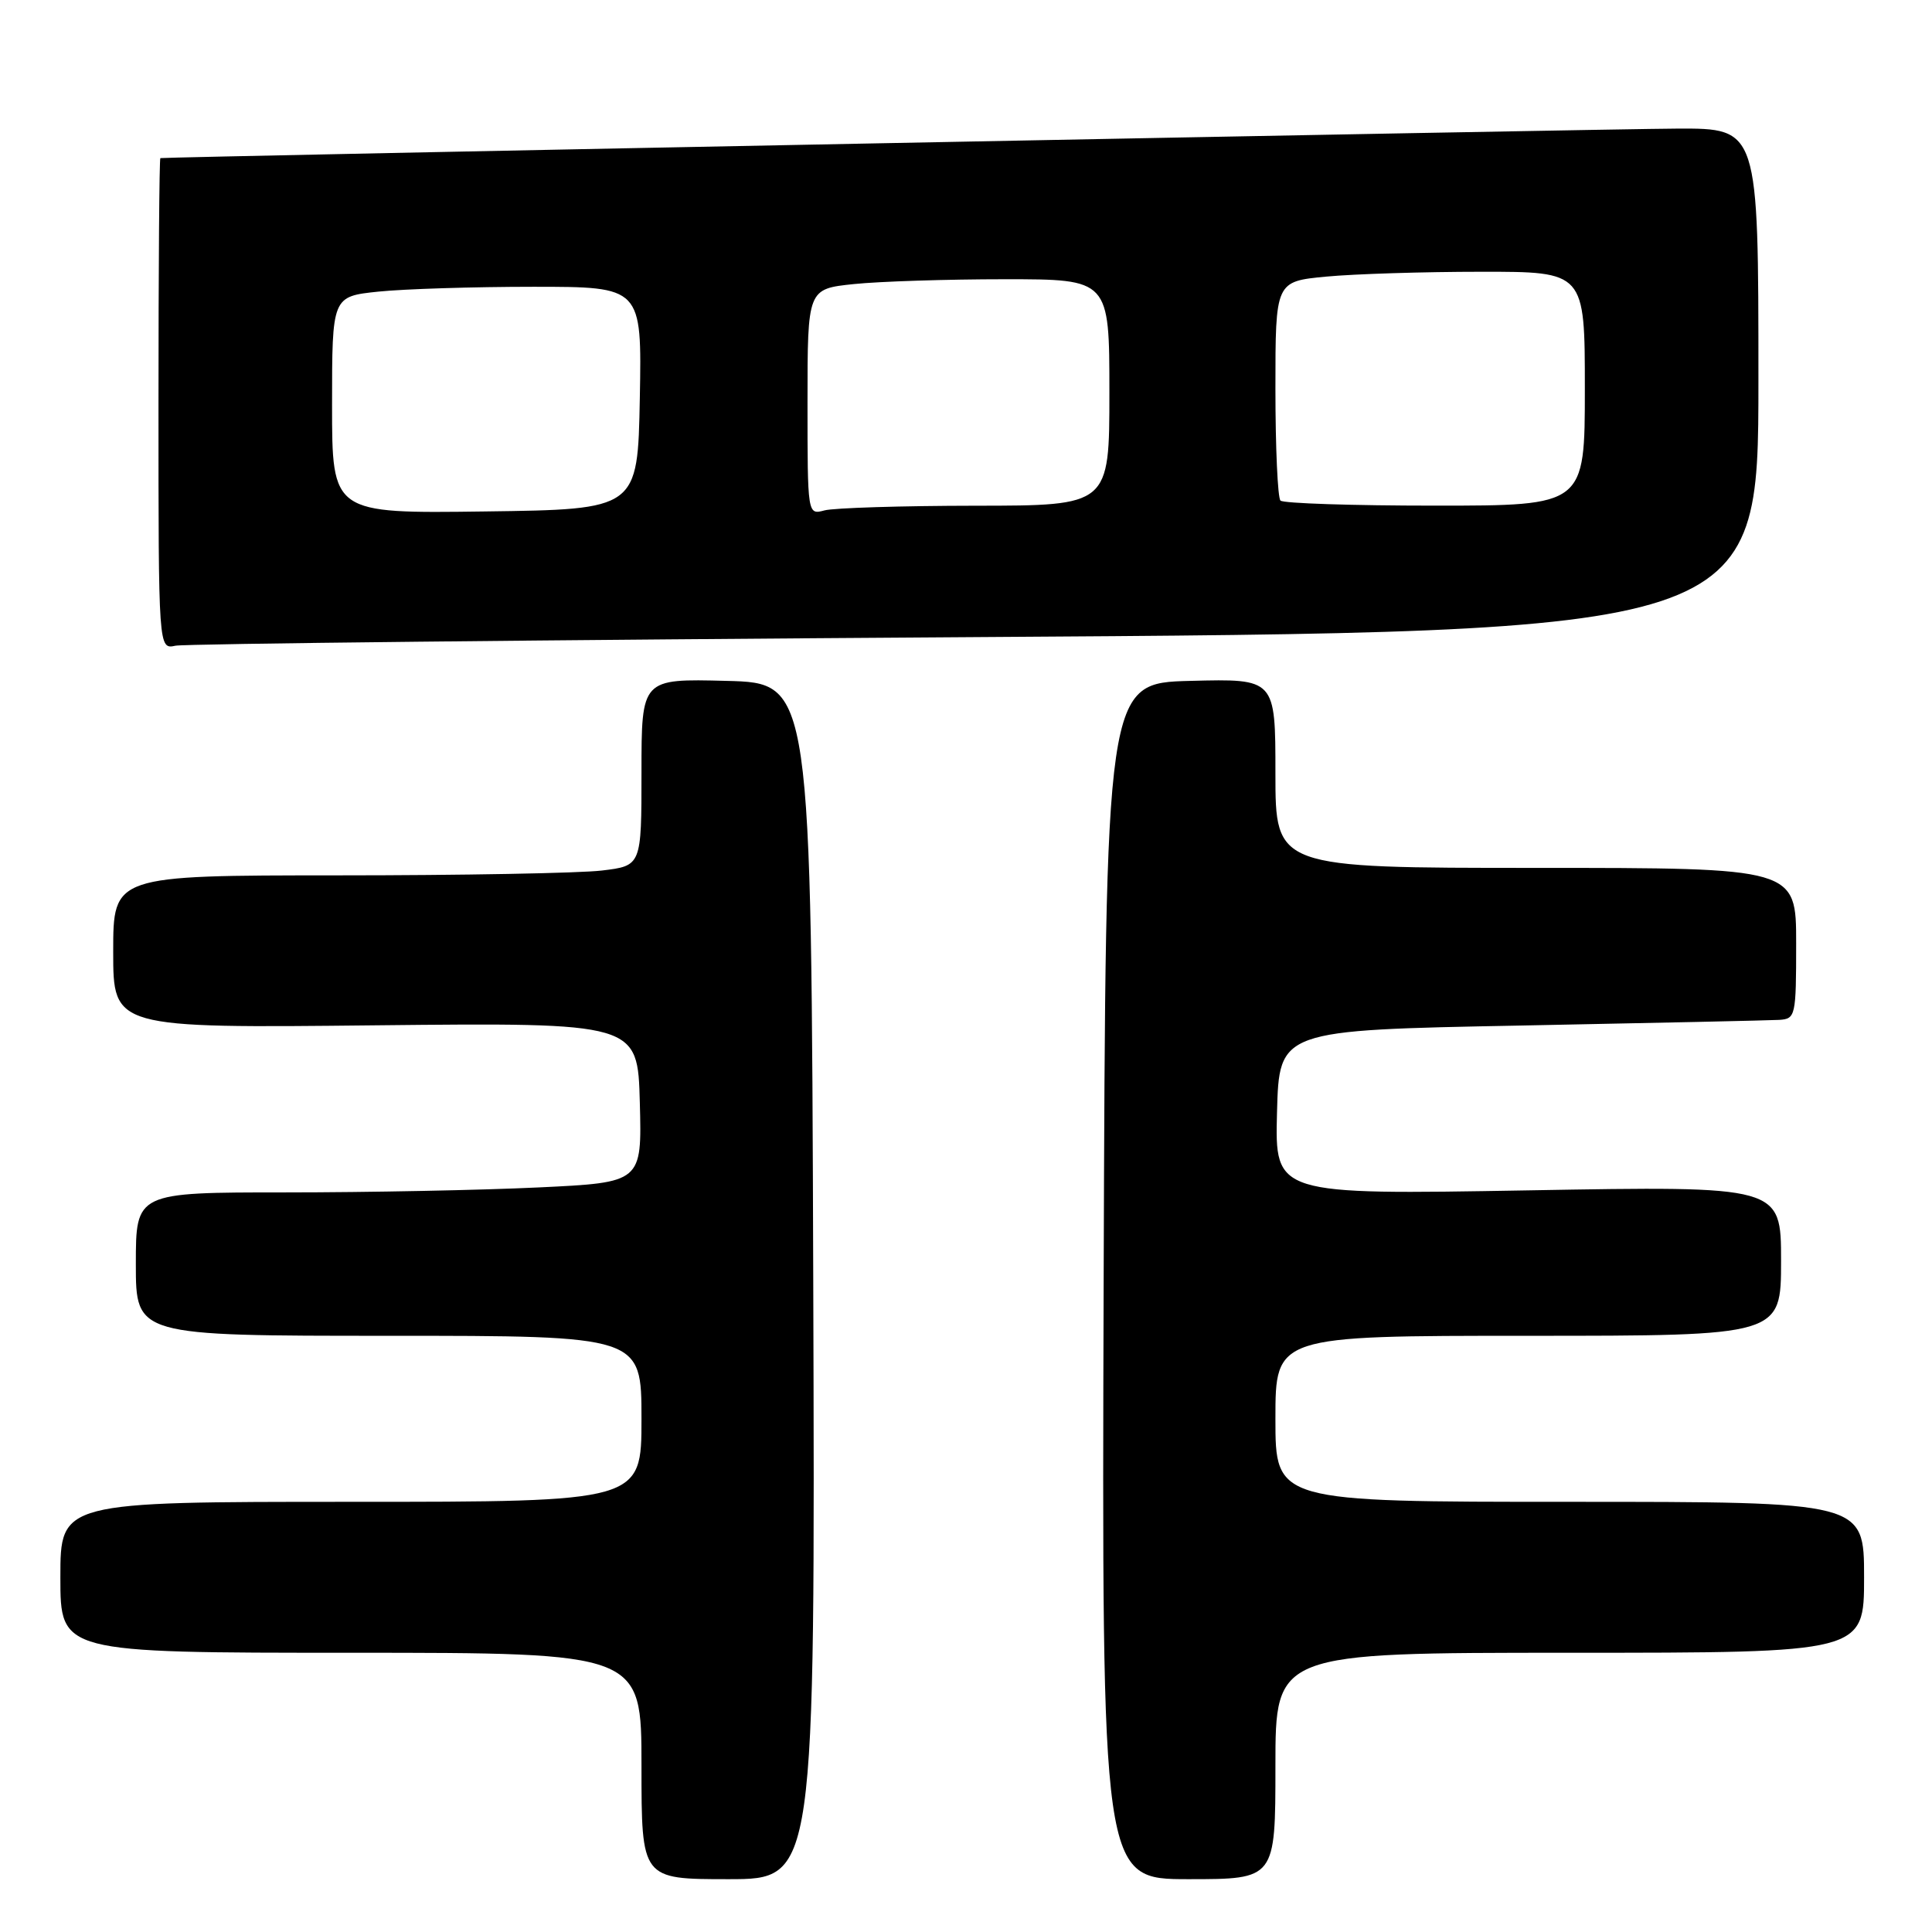 <?xml version="1.0" encoding="UTF-8" standalone="no"?>
<!DOCTYPE svg PUBLIC "-//W3C//DTD SVG 1.1//EN" "http://www.w3.org/Graphics/SVG/1.1/DTD/svg11.dtd" >
<svg xmlns="http://www.w3.org/2000/svg" xmlns:xlink="http://www.w3.org/1999/xlink" version="1.1" viewBox="0 0 256 256">
 <g >
 <path fill="currentColor"
d=" M 107.76 169.75 C 107.50 90.50 107.50 90.50 96.25 90.22 C 85.00 89.93 85.00 89.93 85.00 102.33 C 85.00 114.72 85.00 114.72 79.75 115.35 C 76.86 115.70 61.11 115.99 44.75 115.99 C 15.00 116.00 15.00 116.00 15.00 126.11 C 15.00 136.23 15.00 136.23 49.75 135.86 C 84.50 135.50 84.50 135.50 84.78 146.09 C 85.06 156.69 85.06 156.69 71.37 157.34 C 63.84 157.70 48.75 158.00 37.84 158.00 C 18.00 158.00 18.00 158.00 18.00 167.50 C 18.00 177.00 18.00 177.00 51.50 177.00 C 85.00 177.00 85.00 177.00 85.00 188.00 C 85.00 199.00 85.00 199.00 46.50 199.00 C 8.00 199.00 8.00 199.00 8.00 209.00 C 8.00 219.00 8.00 219.00 46.50 219.00 C 85.00 219.00 85.00 219.00 85.00 234.00 C 85.00 249.00 85.00 249.00 96.51 249.00 C 108.01 249.00 108.01 249.00 107.76 169.75 Z  M 169.00 234.00 C 169.00 219.00 169.00 219.00 208.00 219.00 C 247.00 219.00 247.00 219.00 247.00 209.00 C 247.00 199.00 247.00 199.00 208.00 199.00 C 169.00 199.00 169.00 199.00 169.00 188.00 C 169.00 177.00 169.00 177.00 202.50 177.00 C 236.00 177.00 236.00 177.00 236.00 167.07 C 236.00 157.14 236.00 157.14 202.46 157.73 C 168.93 158.31 168.93 158.31 169.21 147.41 C 169.50 136.50 169.50 136.50 201.50 135.89 C 219.10 135.55 234.51 135.21 235.75 135.14 C 237.92 135.00 238.00 134.66 238.00 125.00 C 238.00 115.00 238.00 115.00 203.50 115.00 C 169.00 115.00 169.00 115.00 169.00 102.47 C 169.00 89.93 169.00 89.93 157.75 90.22 C 146.50 90.50 146.50 90.50 146.24 169.75 C 145.99 249.00 145.99 249.00 157.49 249.00 C 169.00 249.00 169.00 249.00 169.00 234.00 Z  M 129.25 84.42 C 233.00 83.76 233.00 83.76 233.00 50.38 C 233.00 17.00 233.00 17.00 222.25 17.04 C 213.15 17.07 21.98 20.79 21.25 20.95 C 21.11 20.98 21.00 35.63 21.00 53.52 C 21.00 86.04 21.00 86.04 23.25 85.56 C 24.49 85.30 72.19 84.79 129.25 84.42 Z  M 44.00 53.66 C 44.00 39.28 44.00 39.28 50.15 38.64 C 53.53 38.29 62.76 38.00 70.67 38.00 C 85.05 38.00 85.05 38.00 84.78 52.75 C 84.50 67.50 84.50 67.50 64.25 67.77 C 44.00 68.04 44.00 68.04 44.00 53.66 Z  M 107.00 53.26 C 107.00 38.28 107.00 38.28 113.15 37.64 C 116.53 37.29 125.53 37.00 133.15 37.00 C 147.00 37.00 147.00 37.00 147.00 52.00 C 147.00 67.00 147.00 67.00 129.25 67.01 C 119.49 67.02 110.49 67.30 109.25 67.63 C 107.00 68.23 107.00 68.23 107.00 53.26 Z  M 169.67 66.33 C 169.30 65.97 169.00 59.28 169.00 51.48 C 169.00 37.29 169.00 37.29 175.75 36.65 C 179.46 36.30 188.69 36.01 196.25 36.01 C 210.00 36.00 210.00 36.00 210.00 51.50 C 210.00 67.00 210.00 67.00 190.17 67.00 C 179.26 67.00 170.03 66.70 169.67 66.33 Z "/>
</g>
</svg>